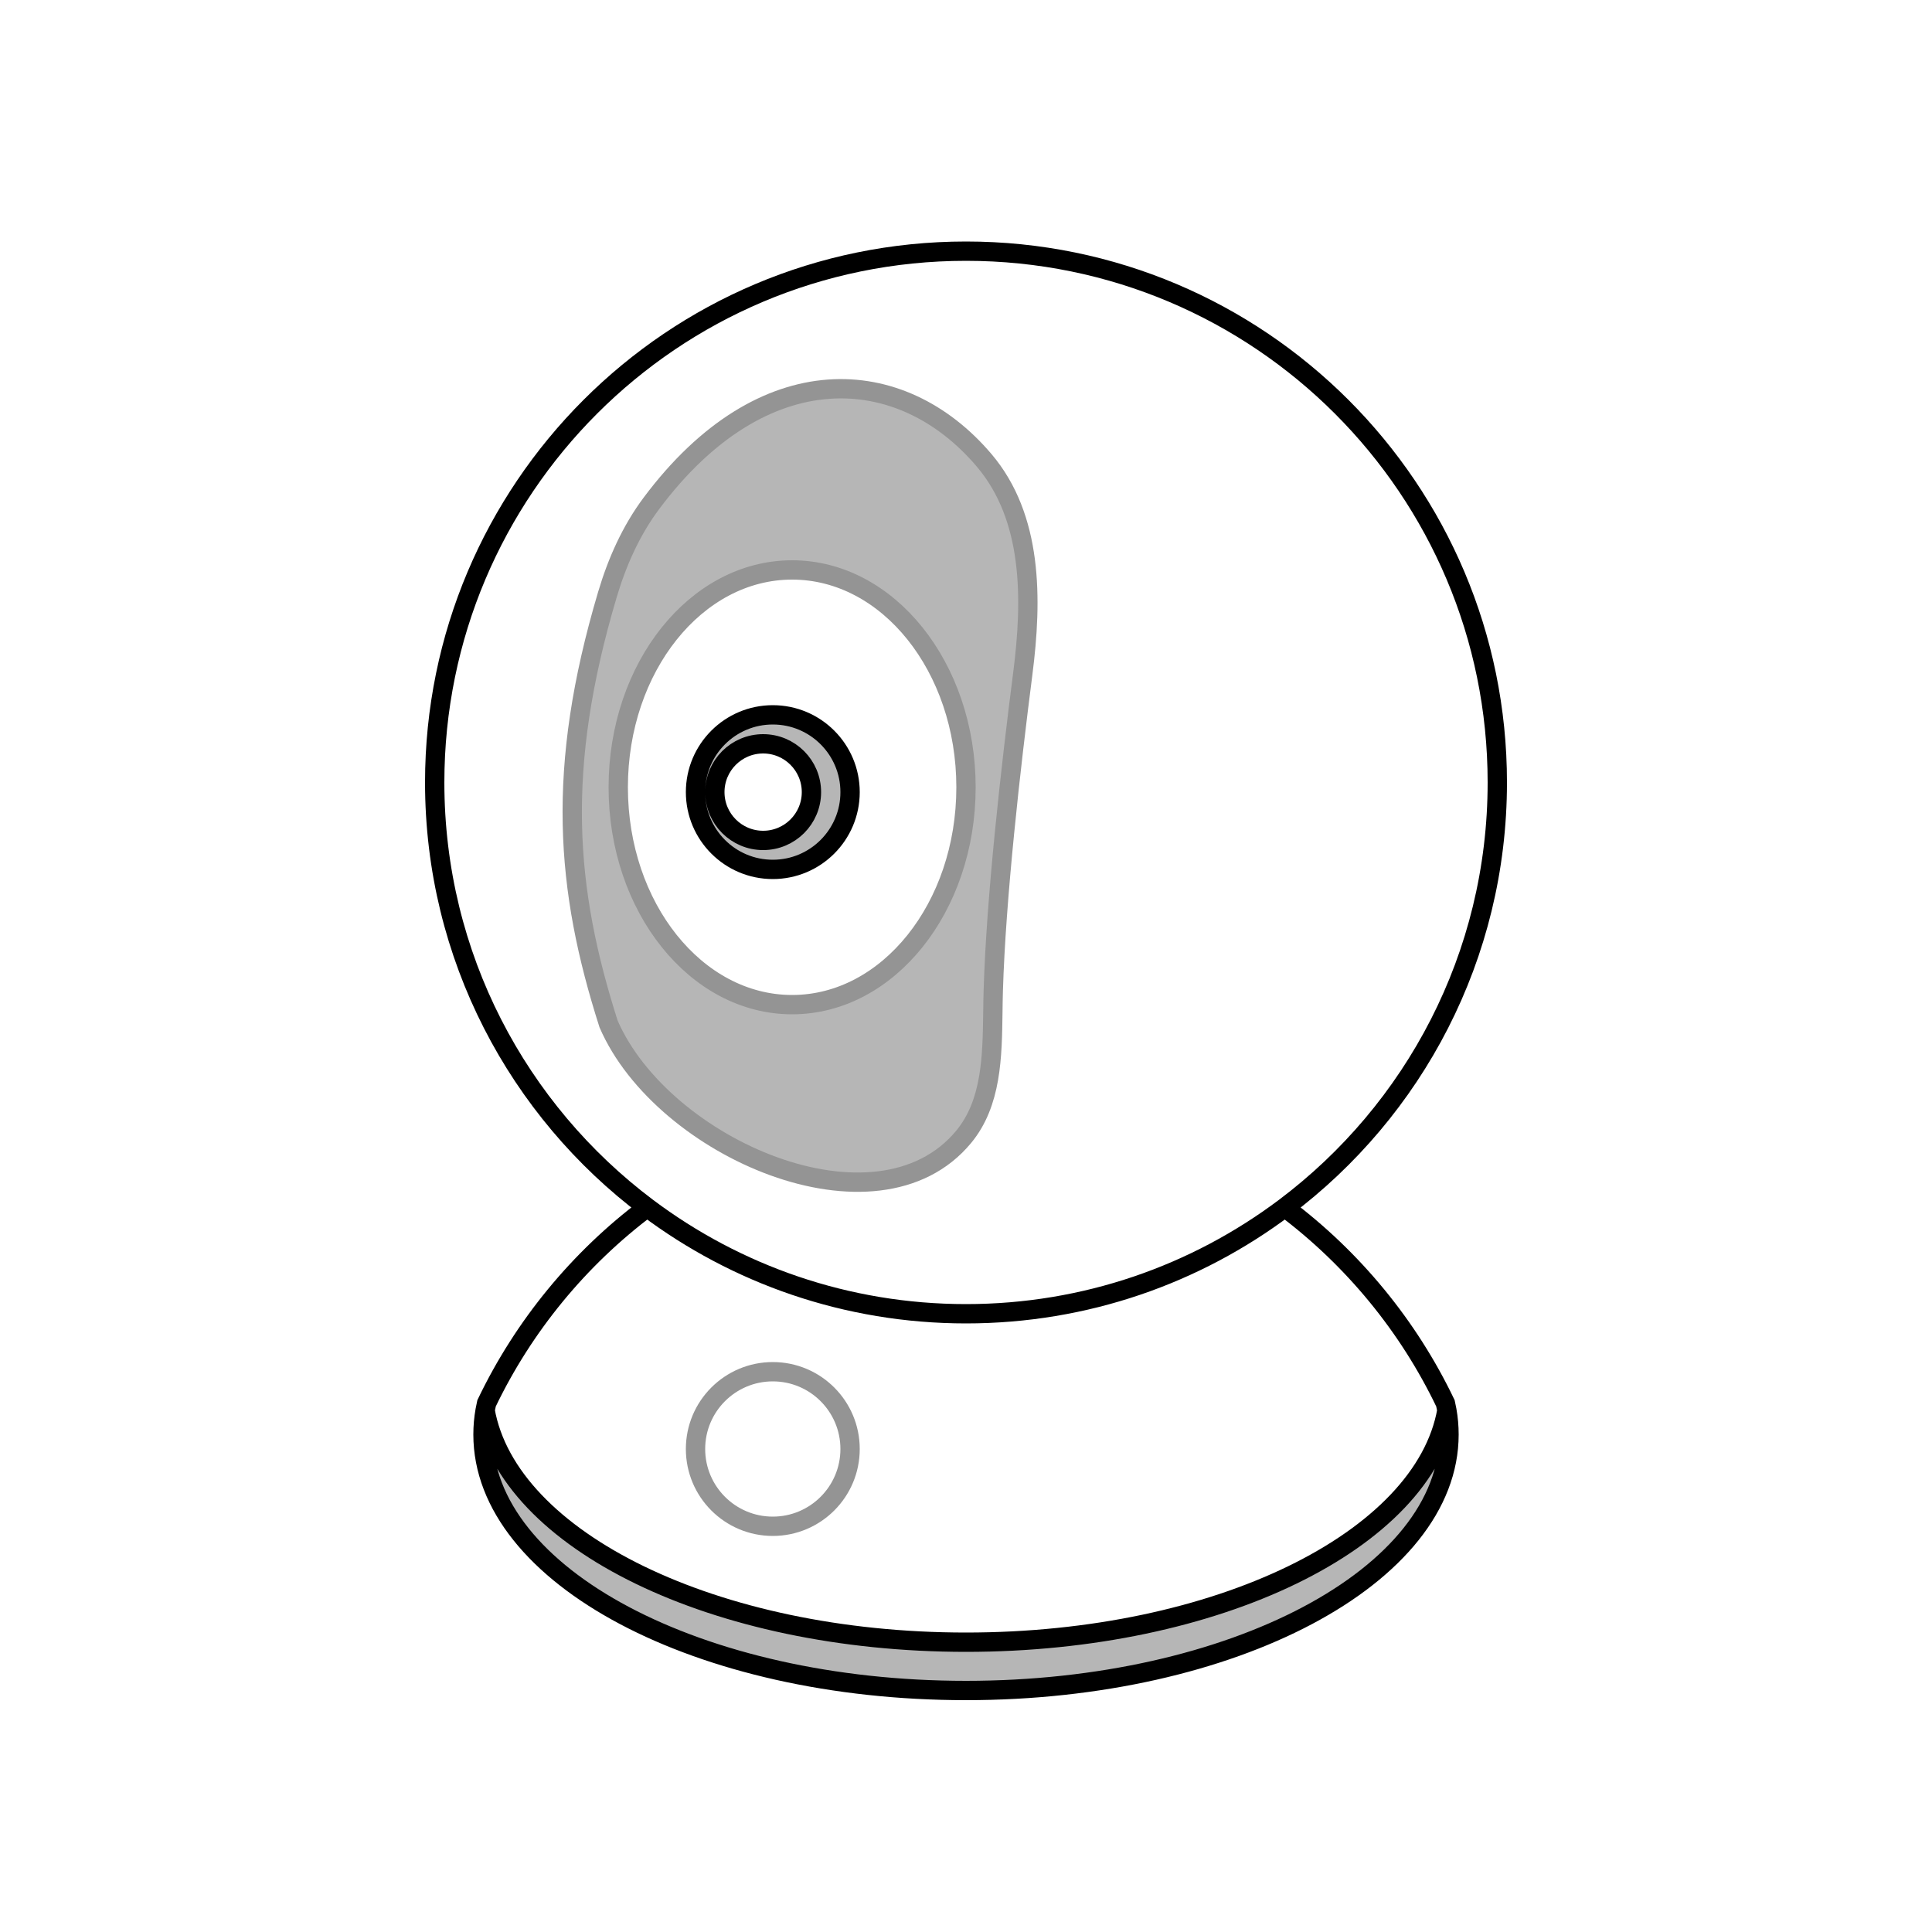 <svg width="200" height="200" viewBox="0 0 200 200" fill="none" xmlns="http://www.w3.org/2000/svg">
<path d="M100 175C127.614 175 150 163.136 150 148.5C150 147.657 149.926 146.823 149.78 146C147.404 159.463 126.023 170 100 170C73.977 170 52.596 159.463 50.22 146C50.074 146.823 50 147.657 50 148.5C50 163.136 72.386 175 100 175Z" fill="#B6B6B6"/>
<path d="M50.22 146C52.596 159.463 73.977 170 100 170C126.023 170 147.404 159.463 149.78 146M50.22 146C50.074 146.823 50 147.657 50 148.5C50 163.136 72.386 175 100 175C127.614 175 150 163.136 150 148.5C150 147.657 149.926 146.823 149.78 146M50.22 146C50.263 145.757 50.312 145.514 50.367 145.273C54.212 137.246 59.946 130.296 66.995 125M149.78 146C149.737 145.757 149.688 145.514 149.633 145.273C145.789 137.246 140.054 130.296 133.005 125M66.995 125C76.188 131.907 87.616 136 100 136C112.384 136 123.812 131.907 133.005 125M66.995 125C53.639 114.965 45 98.992 45 81C45 50.624 69.624 26 100 26C130.376 26 155 50.624 155 81C155 98.992 146.361 114.965 133.005 125" stroke="black" stroke-width="2"/>
<path fill-rule="evenodd" clip-rule="evenodd" d="M62.881 61.541C57.499 79.64 58.542 92.042 62.999 106C68.571 118.86 90.77 128.532 99.752 117.694C102.654 114.191 102.719 109.393 102.781 104.757C102.791 104.018 102.801 103.282 102.823 102.557C103.105 92.978 104.621 79.516 105.878 69.738C106.872 62.004 106.916 53.584 101.868 47.641C93.284 37.536 78.979 36.657 67.435 52.103C65.33 54.919 63.883 58.171 62.881 61.541ZM82 104C91.941 104 100 93.926 100 81.5C100 69.074 91.941 59 82 59C72.059 59 64 69.074 64 81.5C64 93.926 72.059 104 82 104Z" fill="#B6B6B6" stroke="#949494" stroke-width="2"/>
<path fill-rule="evenodd" clip-rule="evenodd" d="M80 90C84.418 90 88 86.418 88 82C88 77.582 84.418 74 80 74C75.582 74 72 77.582 72 82C72 86.418 75.582 90 80 90ZM79 87C81.761 87 84 84.761 84 82C84 79.239 81.761 77 79 77C76.239 77 74 79.239 74 82C74 84.761 76.239 87 79 87Z" fill="#B6B6B6" stroke="black" stroke-width="2"/>
<circle cx="80" cy="150" r="8" stroke="#949494" stroke-width="2"/>
</svg>
